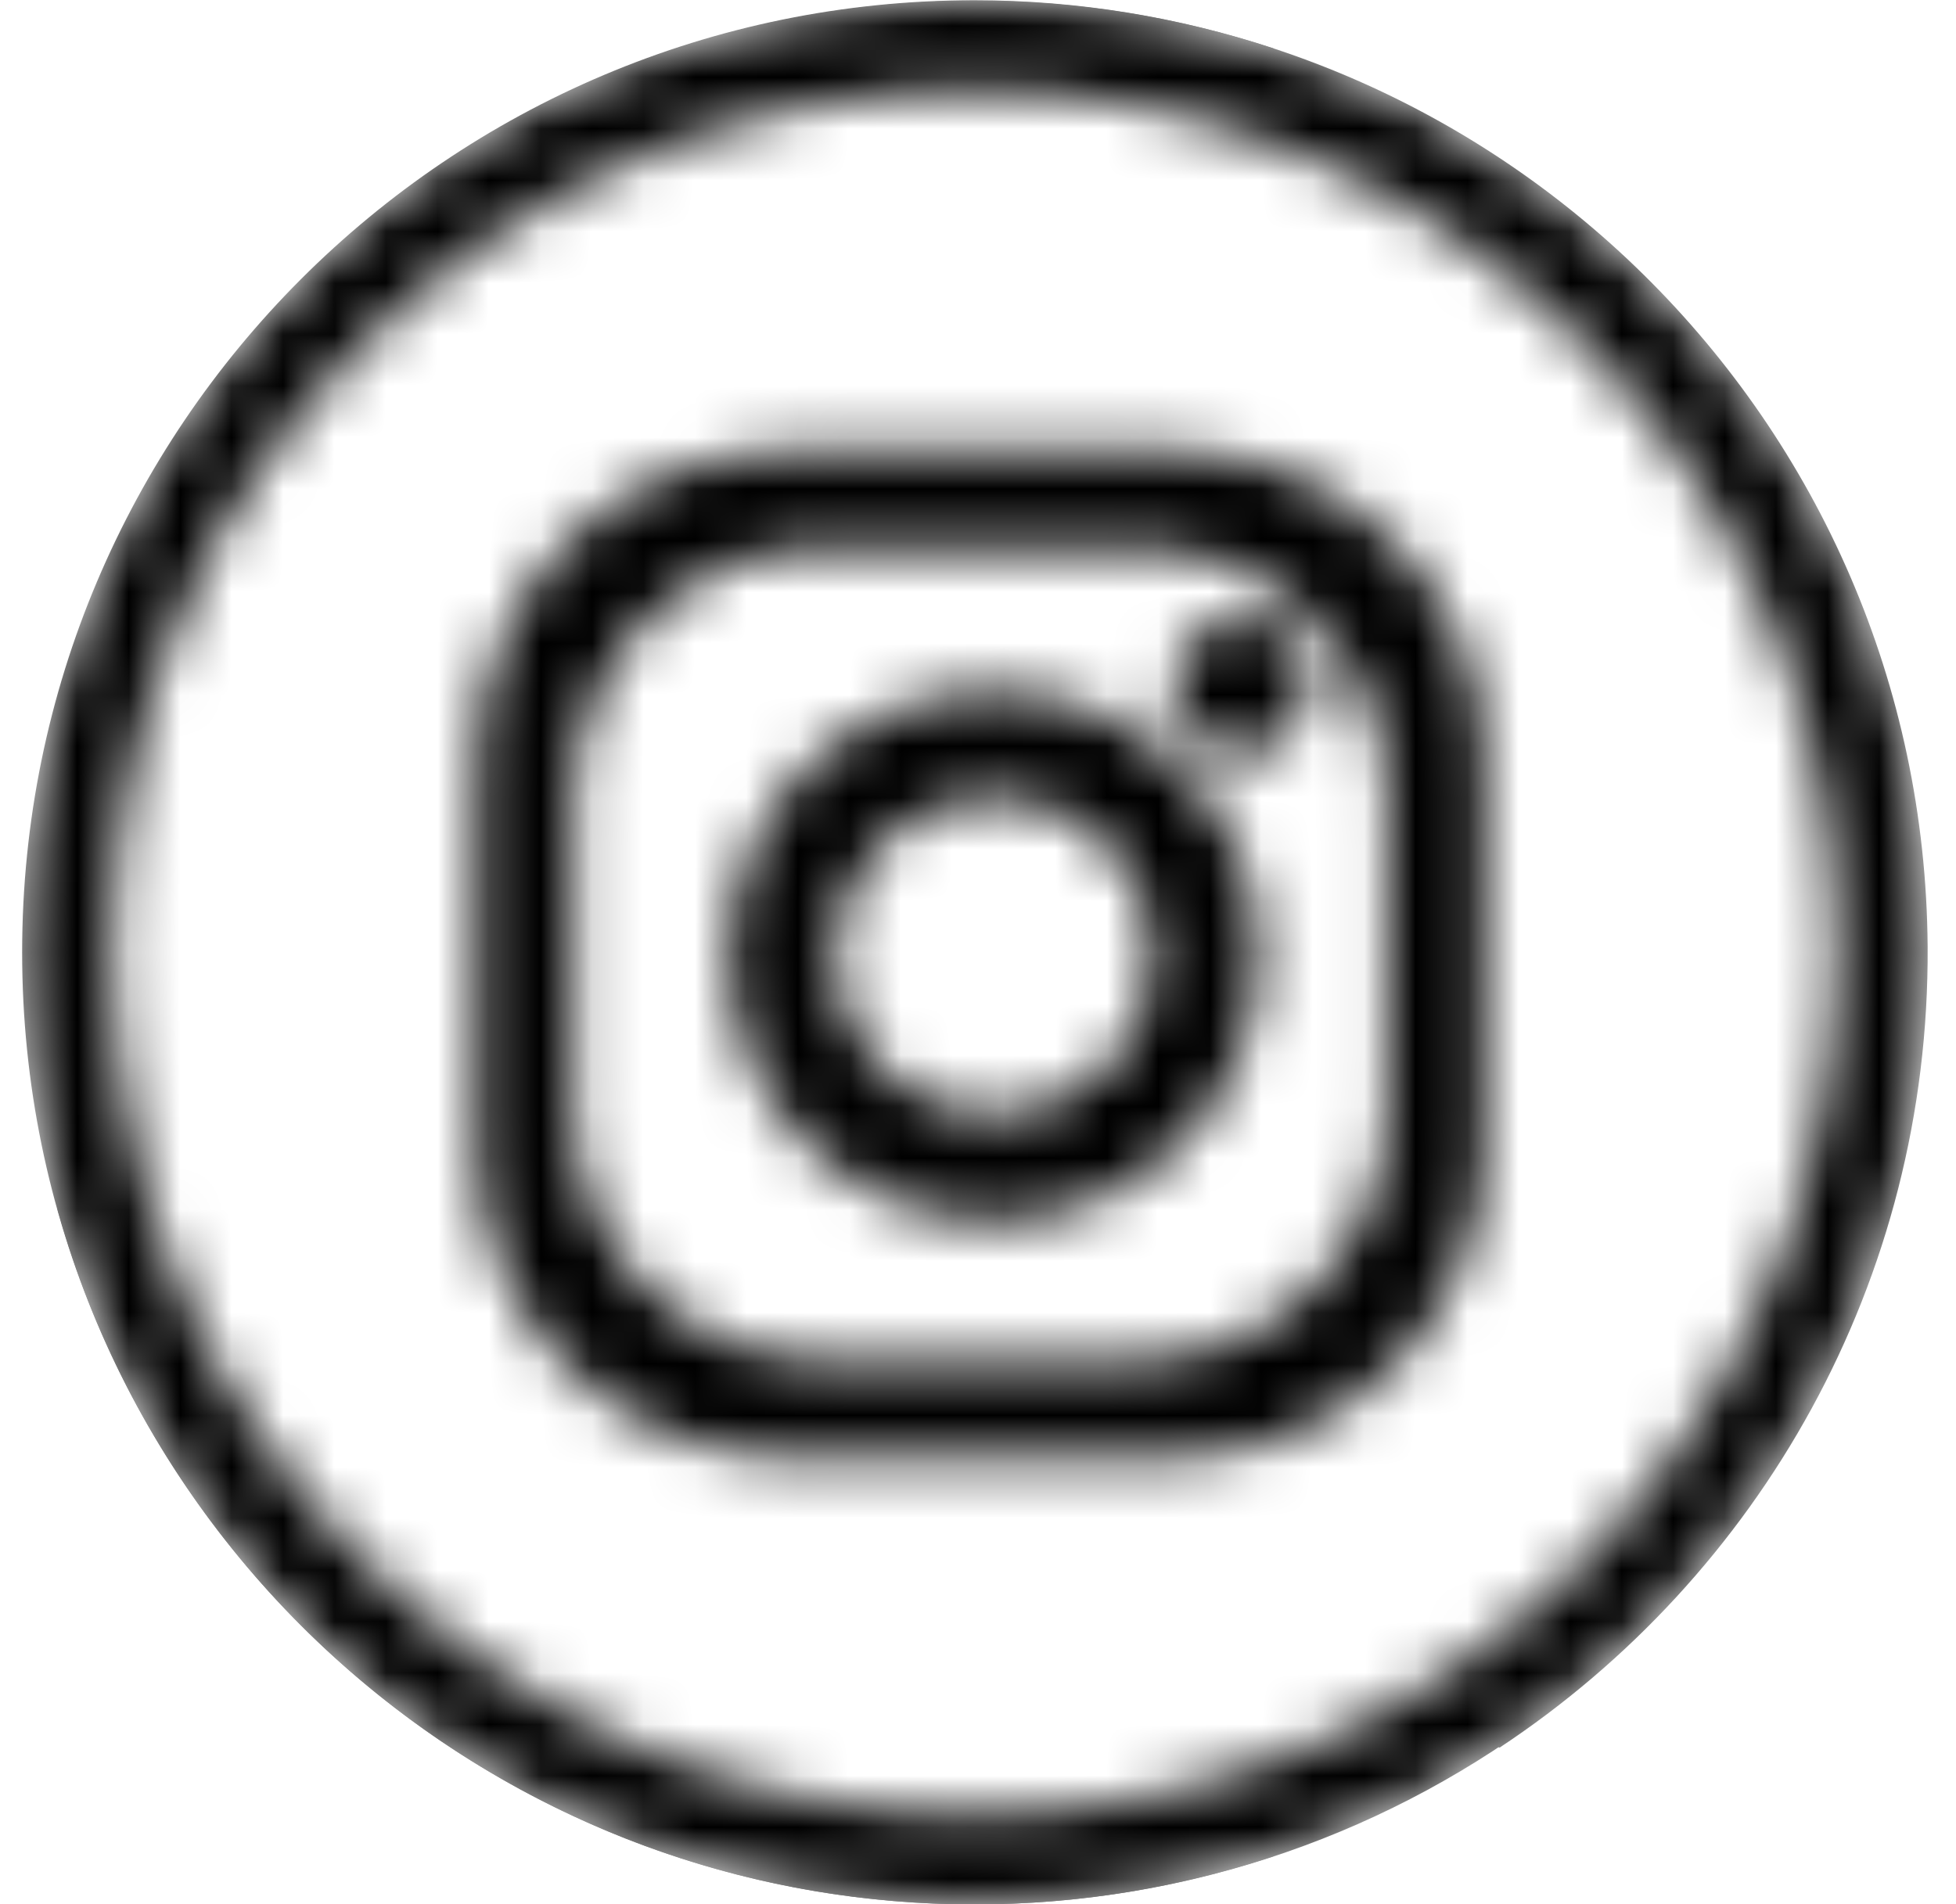 <svg viewBox="0 0 38 37" fill="none" xmlns="http://www.w3.org/2000/svg">
  <mask id="mask0_185_1820" style="mask-type:luminance" maskUnits="userSpaceOnUse" x="0" y="0" width="38" height="37">
    <path
      d="M22.803 8.762H15.295C11.969 8.762 9.267 11.459 9.267 14.791V22.298C9.267 25.625 11.964 28.326 15.295 28.326H22.803C26.129 28.326 28.831 25.629 28.831 22.298V14.791C28.831 11.459 26.134 8.762 22.803 8.762ZM26.951 21.575C26.951 24.267 24.772 26.446 22.079 26.446H16.014C13.322 26.446 11.143 24.267 11.143 21.575V15.509C11.143 12.822 13.322 10.638 16.014 10.638H22.079C24.767 10.638 26.951 12.822 26.951 15.509V21.575ZM19.313 13.424C16.466 13.424 14.162 15.729 14.162 18.575C14.162 21.421 16.466 23.726 19.313 23.726C22.159 23.726 24.464 21.416 24.464 18.575C24.464 15.733 22.159 13.424 19.313 13.424ZM19.313 21.677C17.6 21.677 16.21 20.287 16.21 18.579C16.21 16.872 17.596 15.481 19.313 15.481C21.03 15.481 22.411 16.867 22.411 18.579C22.411 20.292 21.02 21.677 19.313 21.677ZM18.93 0C8.712 0 0.43 8.282 0.43 18.5C0.43 28.718 8.712 37 18.93 37C29.148 37 37.43 28.718 37.43 18.5C37.43 8.282 29.148 0 18.93 0ZM18.93 35.26C9.692 35.26 2.175 27.743 2.175 18.505C2.175 9.266 9.692 1.75 18.93 1.75C28.168 1.75 35.685 9.266 35.685 18.505C35.685 27.743 28.168 35.26 18.93 35.26ZM24.109 12.033C23.386 12.033 22.798 12.621 22.798 13.344C22.798 14.068 23.386 14.655 24.109 14.655C24.832 14.655 25.42 14.068 25.42 13.344C25.42 12.621 24.832 12.033 24.109 12.033Z"
      fill="currentColor" />
  </mask>
  <g mask="url(#mask0_185_1820)">
    <path
      d="M0.43 18.505C0.43 28.723 8.712 37.005 18.93 37.005C20.96 37.005 22.91 36.674 24.734 36.072C28.99 31.448 31.588 25.284 31.588 18.505C31.588 11.725 28.985 5.562 24.734 0.938C22.91 0.336 20.96 0.005 18.93 0.005C8.712 0.005 0.43 8.287 0.43 18.505Z"
      fill="currentColor" />
    <path
      d="M18.818 0.014C12.281 0.056 6.561 3.49 3.309 8.632C8.343 20.044 17.619 29.143 29.134 33.958C34.178 30.622 37.491 24.892 37.449 18.393C37.379 8.175 29.041 -0.051 18.823 0.014H18.818Z"
      fill="currentColor" />
    <path
      d="M18.93 15.444C11.833 15.444 5.469 18.561 1.116 23.498C3.295 31.29 10.443 37.005 18.93 37.005C27.417 37.005 34.565 31.29 36.744 23.498C32.391 18.561 26.027 15.444 18.93 15.444Z"
      fill="currentColor" />
  </g>
</svg>